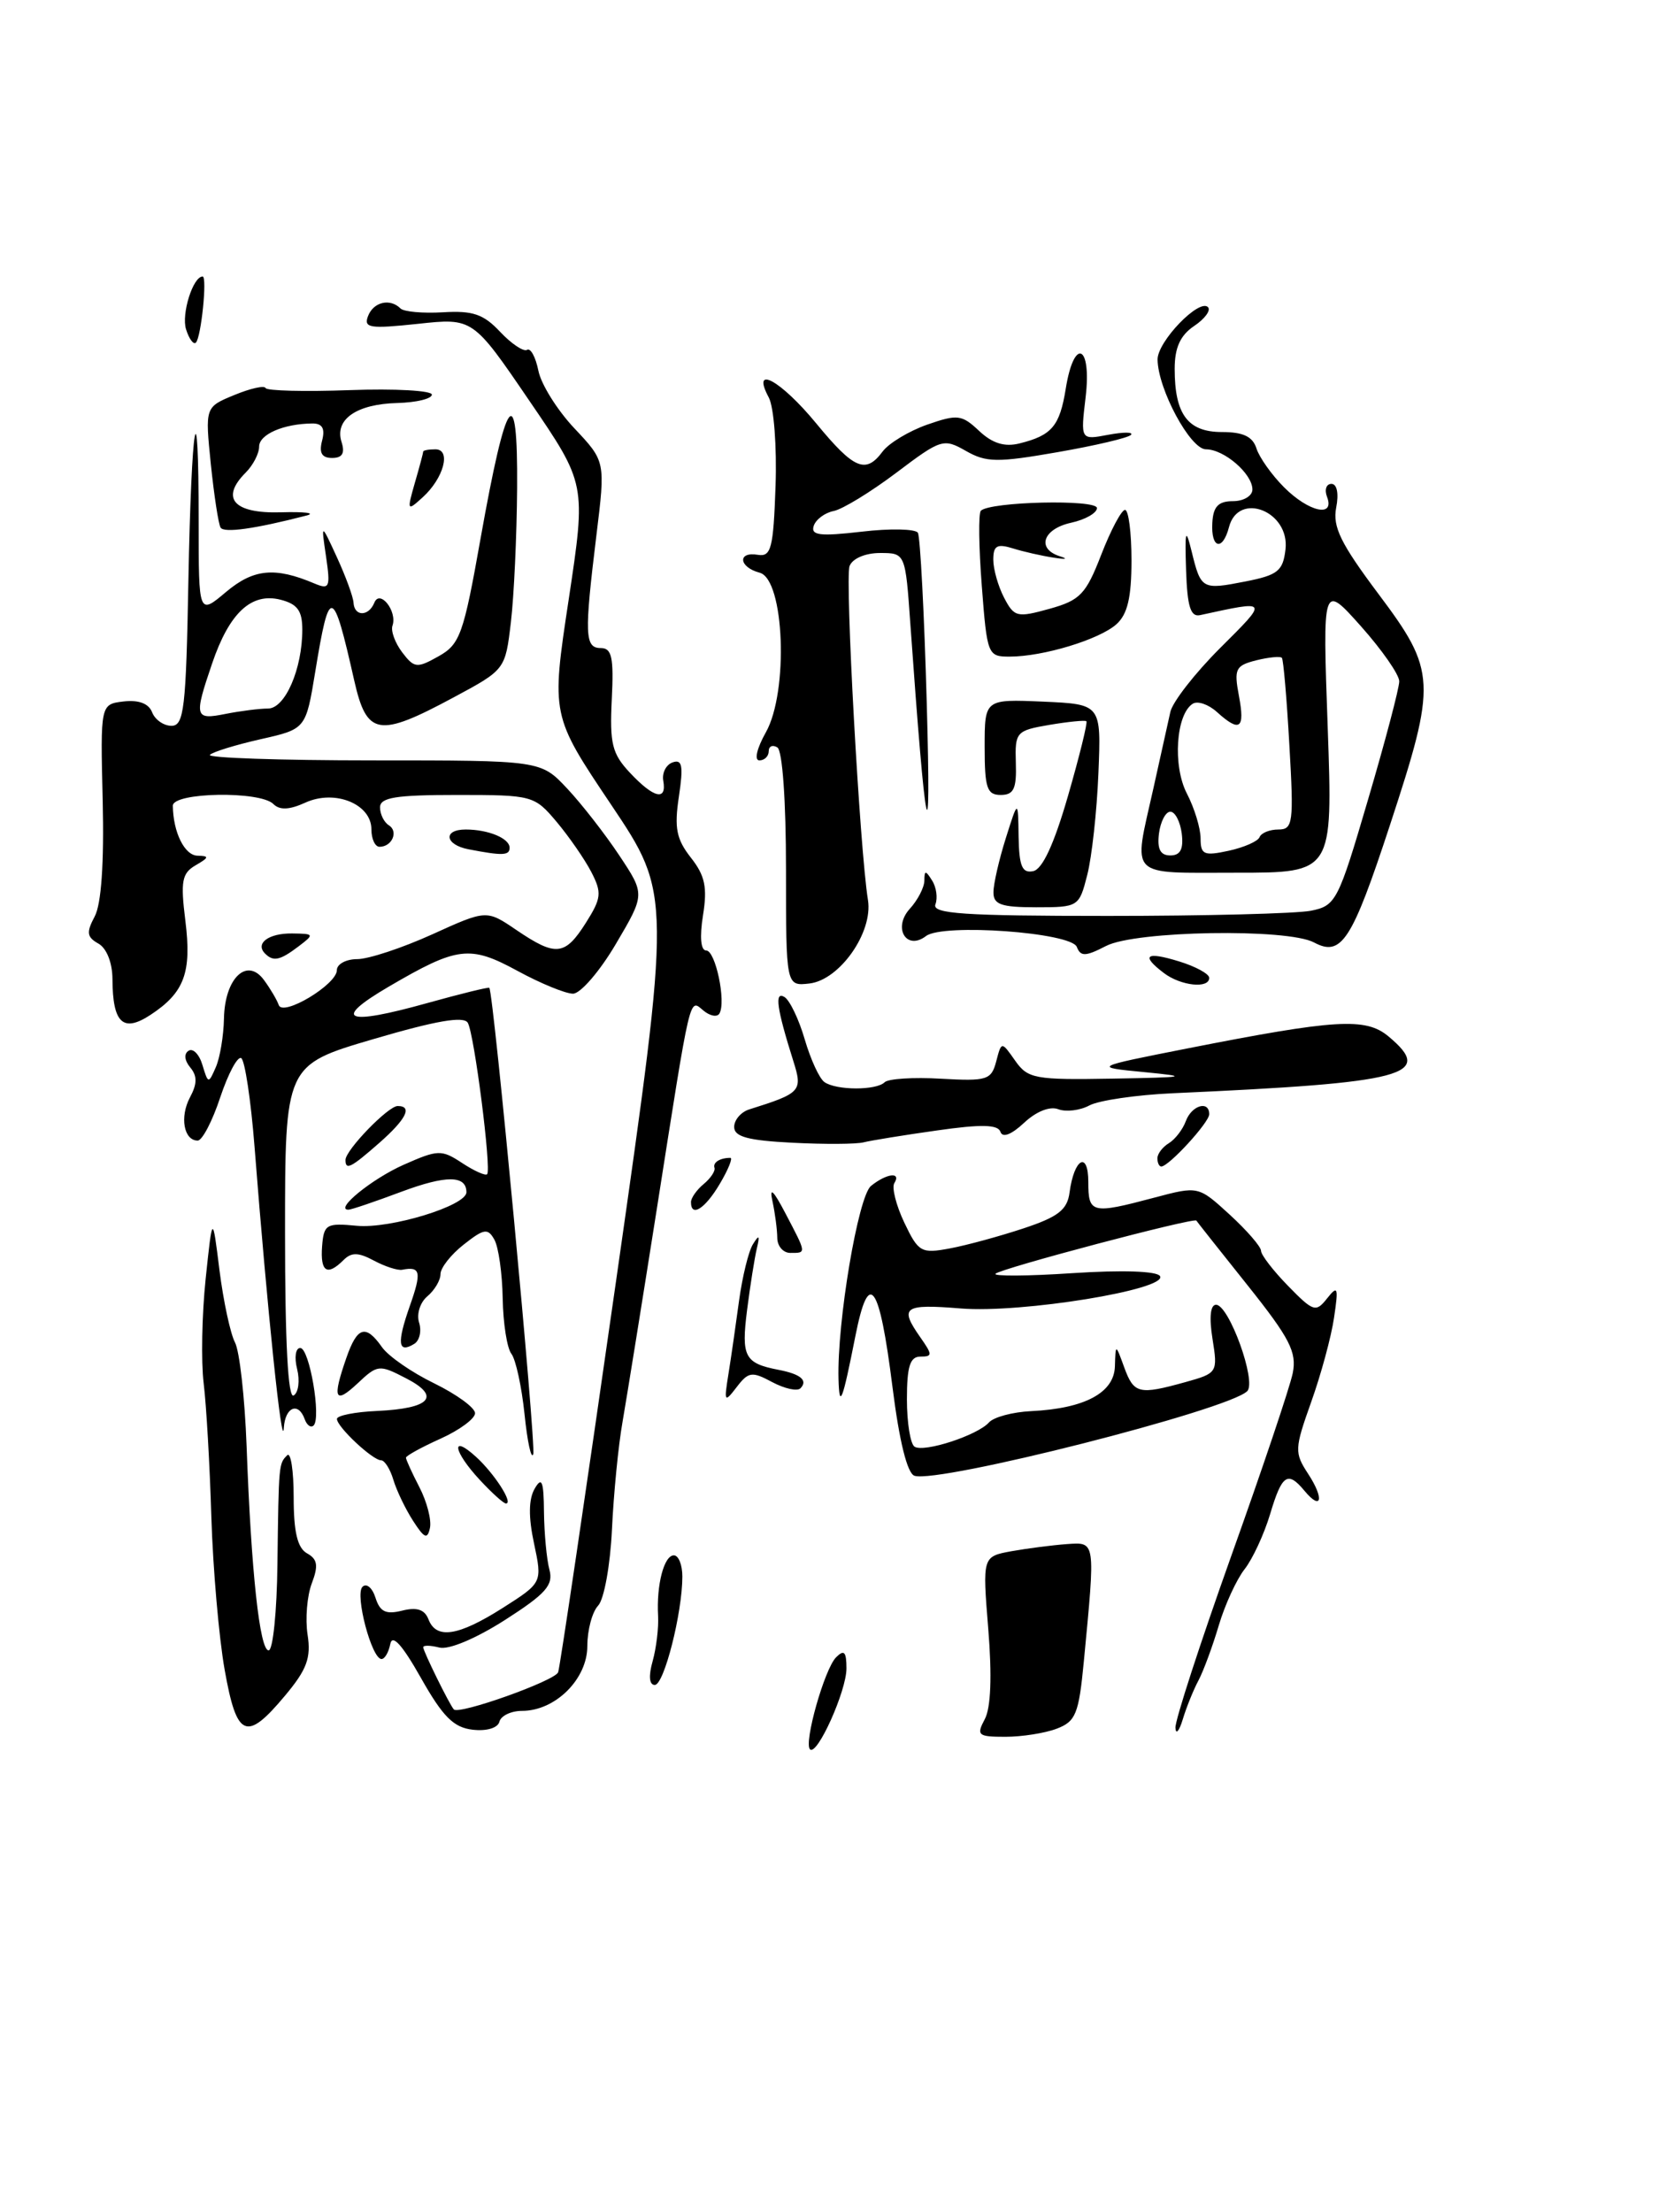 <?xml version="1.0" encoding="UTF-8" standalone="no"?>
<!DOCTYPE svg PUBLIC "-//W3C//DTD SVG 1.1//EN" "http://www.w3.org/Graphics/SVG/1.1/DTD/svg11.dtd" >
<svg xmlns="http://www.w3.org/2000/svg" xmlns:xlink="http://www.w3.org/1999/xlink" version="1.1" viewBox="0 0 193 256">
 <g >
 <path fill="currentColor"
d=" M 122.35 200.06 C 124.55 199.22 124.90 198.35 125.48 192.31 C 126.83 178.19 126.87 178.47 123.50 178.70 C 121.85 178.82 118.98 179.19 117.12 179.52 C 113.74 180.14 113.74 180.14 114.42 188.54 C 114.86 193.97 114.72 197.66 114.01 198.97 C 113.02 200.83 113.22 201.00 116.40 201.00 C 118.31 201.00 120.99 200.58 122.35 200.06 Z  M 93.78 202.45 C 93.04 201.71 95.46 193.14 96.80 191.80 C 97.73 190.87 98.00 191.15 98.00 193.09 C 98.00 195.70 94.60 203.26 93.78 202.45 Z  M 54.72 200.18 C 52.52 199.93 51.27 198.68 48.73 194.18 C 46.58 190.37 45.42 189.08 45.19 190.25 C 45.00 191.21 44.55 192.00 44.17 192.00 C 43.03 192.00 41.07 184.56 41.96 183.65 C 42.42 183.18 43.10 183.74 43.47 184.90 C 43.99 186.54 44.67 186.87 46.56 186.40 C 48.26 185.97 49.16 186.27 49.60 187.39 C 50.50 189.75 53.03 189.37 58.20 186.09 C 62.79 183.17 62.79 183.17 61.83 178.63 C 61.17 175.57 61.20 173.50 61.90 172.29 C 62.73 170.85 62.95 171.39 62.98 175.00 C 63.01 177.47 63.29 180.47 63.61 181.66 C 64.09 183.45 63.20 184.45 58.45 187.49 C 55.10 189.63 51.94 190.96 50.86 190.67 C 49.84 190.41 49.00 190.39 49.00 190.64 C 49.00 191.10 52.01 197.22 52.54 197.83 C 53.11 198.49 64.24 194.53 64.62 193.53 C 64.83 192.96 67.86 172.48 71.36 148.01 C 77.72 103.51 77.72 103.51 70.77 93.15 C 63.81 82.79 63.81 82.79 65.84 69.39 C 67.86 56.00 67.86 56.00 61.30 46.40 C 54.75 36.79 54.75 36.79 48.37 37.48 C 42.81 38.07 42.08 37.96 42.61 36.58 C 43.24 34.94 45.16 34.49 46.37 35.70 C 46.75 36.08 48.97 36.28 51.30 36.14 C 54.74 35.93 55.99 36.36 57.91 38.41 C 59.22 39.80 60.62 40.73 61.02 40.49 C 61.43 40.24 62.01 41.32 62.33 42.89 C 62.64 44.47 64.52 47.47 66.50 49.57 C 70.10 53.39 70.10 53.39 69.05 61.95 C 67.64 73.47 67.70 75.00 69.56 75.00 C 70.84 75.00 71.07 76.10 70.83 80.94 C 70.58 86.06 70.86 87.23 72.94 89.44 C 75.70 92.38 77.22 92.74 76.79 90.35 C 76.63 89.45 77.12 88.49 77.88 88.23 C 78.99 87.84 79.13 88.64 78.60 92.19 C 78.05 95.82 78.31 97.12 79.99 99.26 C 81.63 101.34 81.91 102.70 81.39 105.94 C 80.99 108.44 81.13 110.00 81.76 110.00 C 82.84 110.00 84.09 115.95 83.29 117.30 C 83.03 117.74 82.21 117.59 81.45 116.96 C 79.78 115.58 80.04 114.51 76.03 140.00 C 74.34 150.72 72.56 161.76 72.08 164.52 C 71.59 167.28 71.04 172.91 70.85 177.02 C 70.65 181.16 69.94 185.09 69.25 185.82 C 68.56 186.55 68.00 188.65 68.00 190.50 C 68.00 194.32 64.30 198.00 60.44 198.00 C 59.18 198.00 58.00 198.56 57.82 199.25 C 57.64 199.98 56.34 200.37 54.72 200.18 Z  M 136.09 199.95 C 136.04 199.10 138.95 190.17 142.54 180.10 C 146.14 170.04 149.35 160.50 149.67 158.91 C 150.15 156.48 149.34 154.89 144.45 148.76 C 141.26 144.77 138.59 141.39 138.51 141.26 C 138.26 140.87 115.87 146.79 115.26 147.41 C 114.95 147.71 118.98 147.69 124.20 147.34 C 129.90 146.97 133.94 147.10 134.30 147.68 C 135.26 149.23 118.26 152.00 111.25 151.43 C 104.61 150.89 104.09 151.26 106.56 154.78 C 107.97 156.79 107.97 157.00 106.56 157.00 C 105.36 157.00 105.00 158.14 105.00 161.94 C 105.00 164.66 105.40 167.13 105.89 167.43 C 107.01 168.12 113.17 166.11 114.50 164.62 C 115.05 164.00 117.25 163.41 119.40 163.31 C 125.58 163.01 128.99 161.19 129.08 158.13 C 129.16 155.50 129.16 155.50 130.16 158.25 C 131.28 161.31 131.86 161.45 137.25 159.95 C 140.95 158.92 141.00 158.84 140.38 154.95 C 139.98 152.47 140.13 151.00 140.79 151.00 C 142.29 151.00 145.51 159.89 144.40 161.00 C 142.22 163.18 108.64 171.71 105.87 170.79 C 105.04 170.51 104.12 166.81 103.33 160.53 C 101.81 148.43 100.59 146.75 99.03 154.64 C 97.53 162.22 97.18 163.13 97.08 159.61 C 96.90 153.02 99.35 138.46 100.84 137.25 C 102.64 135.79 104.38 135.58 103.54 136.93 C 103.23 137.44 103.75 139.50 104.70 141.50 C 106.33 144.92 106.65 145.10 109.97 144.48 C 111.91 144.12 115.75 143.07 118.50 142.16 C 122.52 140.83 123.57 140.01 123.83 138.00 C 124.36 134.05 126.00 133.15 126.00 136.80 C 126.00 140.44 126.40 140.53 133.62 138.61 C 138.74 137.25 138.74 137.25 142.37 140.57 C 144.37 142.40 146.00 144.29 146.00 144.76 C 146.00 145.23 147.41 147.06 149.13 148.82 C 152.06 151.82 152.35 151.91 153.65 150.26 C 154.89 148.70 154.98 148.96 154.45 152.50 C 154.13 154.70 152.94 159.08 151.81 162.24 C 149.87 167.69 149.85 168.12 151.46 170.58 C 153.34 173.45 153.01 174.92 151.02 172.52 C 149.08 170.19 148.42 170.64 147.05 175.23 C 146.35 177.56 145.02 180.43 144.09 181.61 C 143.16 182.80 141.81 185.73 141.10 188.13 C 140.39 190.53 139.33 193.39 138.76 194.47 C 138.18 195.55 137.36 197.58 136.94 198.97 C 136.52 200.36 136.13 200.80 136.09 199.95 Z  M 26.01 193.25 C 25.35 189.54 24.66 181.59 24.47 175.59 C 24.29 169.59 23.89 162.61 23.58 160.09 C 23.27 157.56 23.38 152.12 23.81 148.00 C 24.60 140.50 24.60 140.50 25.41 147.00 C 25.86 150.57 26.67 154.33 27.20 155.35 C 27.74 156.36 28.34 161.76 28.55 167.35 C 29.08 181.92 30.07 191.00 31.10 191.00 C 31.60 191.00 32.06 186.50 32.12 181.00 C 32.27 169.37 32.27 169.40 33.25 168.42 C 33.66 168.00 34.00 170.19 34.00 173.28 C 34.00 177.31 34.44 179.15 35.55 179.77 C 36.76 180.44 36.88 181.19 36.10 183.24 C 35.55 184.68 35.33 187.35 35.61 189.18 C 36.03 191.87 35.53 193.22 32.99 196.25 C 28.51 201.61 27.41 201.13 26.01 193.25 Z  M 75.56 192.25 C 75.98 190.74 76.27 188.38 76.19 187.00 C 75.99 183.41 76.88 180.00 78.02 180.00 C 78.56 180.00 79.00 181.10 79.00 182.45 C 79.00 186.67 76.88 195.00 75.81 195.00 C 75.17 195.00 75.07 193.97 75.56 192.25 Z  M 47.82 176.00 C 46.93 174.62 45.91 172.49 45.54 171.25 C 45.17 170.01 44.53 169.00 44.12 169.00 C 43.14 169.00 39.00 165.12 39.01 164.21 C 39.01 163.82 41.11 163.40 43.67 163.29 C 49.86 163.00 51.09 161.61 47.01 159.51 C 43.91 157.90 43.71 157.92 41.40 160.10 C 38.75 162.58 38.45 161.89 40.10 157.15 C 41.36 153.52 42.34 153.23 44.22 155.90 C 44.95 156.95 47.68 158.84 50.28 160.10 C 52.87 161.37 55.00 162.92 55.00 163.55 C 55.00 164.18 53.20 165.51 51.00 166.50 C 48.80 167.49 47.00 168.48 47.00 168.70 C 47.00 168.92 47.70 170.46 48.56 172.12 C 49.42 173.78 49.97 175.89 49.78 176.82 C 49.49 178.19 49.13 178.04 47.82 176.00 Z  M 55.54 171.26 C 52.48 167.96 52.14 165.91 55.09 168.58 C 57.23 170.52 59.47 174.00 58.58 174.00 C 58.30 174.00 56.94 172.77 55.54 171.26 Z  M 60.73 163.68 C 60.40 160.48 59.71 157.33 59.21 156.68 C 58.70 156.03 58.25 153.14 58.20 150.26 C 58.15 147.38 57.72 144.33 57.24 143.47 C 56.48 142.11 56.04 142.18 53.69 144.03 C 52.21 145.19 51.00 146.73 51.00 147.45 C 51.00 148.17 50.31 149.32 49.48 150.02 C 48.64 150.72 48.21 152.08 48.52 153.06 C 48.83 154.03 48.58 155.14 47.97 155.52 C 46.07 156.69 45.93 155.46 47.44 151.16 C 48.84 147.20 48.70 146.53 46.56 146.95 C 46.04 147.05 44.56 146.57 43.29 145.89 C 41.50 144.93 40.69 144.91 39.78 145.82 C 37.88 147.72 37.07 147.20 37.29 144.25 C 37.49 141.69 37.77 141.52 41.31 141.86 C 45.20 142.23 54.00 139.54 54.00 137.98 C 54.00 136.00 51.65 135.99 46.45 137.93 C 43.41 139.07 40.66 140.00 40.34 140.00 C 38.67 140.00 43.06 136.43 46.73 134.80 C 50.71 133.04 51.11 133.02 53.51 134.60 C 54.91 135.52 56.21 136.10 56.40 135.89 C 56.91 135.30 54.91 119.66 54.16 118.37 C 53.69 117.57 50.50 118.12 43.25 120.25 C 33.00 123.26 33.00 123.26 33.00 142.69 C 33.00 155.44 33.35 161.90 34.00 161.50 C 34.56 161.16 34.73 159.78 34.40 158.44 C 34.06 157.10 34.22 156.00 34.76 156.00 C 35.83 156.00 37.22 164.14 36.30 164.98 C 35.98 165.27 35.53 164.94 35.28 164.25 C 34.55 162.20 33.01 162.83 32.86 165.25 C 32.68 168.25 30.95 151.70 29.47 132.72 C 29.05 127.34 28.35 122.72 27.93 122.46 C 27.51 122.20 26.42 124.24 25.50 126.99 C 24.59 129.75 23.41 132.00 22.89 132.00 C 21.28 132.00 20.79 129.27 21.99 127.01 C 22.84 125.43 22.85 124.52 22.02 123.53 C 21.35 122.72 21.28 121.94 21.84 121.60 C 22.35 121.28 23.08 122.03 23.44 123.26 C 24.10 125.44 24.14 125.45 24.99 123.50 C 25.47 122.40 25.89 119.87 25.93 117.87 C 26.02 113.19 28.60 110.73 30.57 113.43 C 31.32 114.45 32.08 115.75 32.27 116.31 C 32.73 117.70 39.00 113.94 39.00 112.28 C 39.00 111.58 40.06 111.00 41.36 111.00 C 42.66 111.00 46.56 109.71 50.03 108.14 C 56.33 105.28 56.33 105.28 59.80 107.64 C 64.36 110.73 65.41 110.62 67.83 106.80 C 69.63 103.95 69.70 103.32 68.46 100.92 C 67.70 99.45 65.89 96.84 64.45 95.12 C 61.87 92.06 61.66 92.00 52.91 92.00 C 45.82 92.00 44.00 92.29 44.00 93.44 C 44.00 94.23 44.46 95.16 45.02 95.51 C 46.16 96.22 45.39 98.00 43.94 98.00 C 43.42 98.00 43.00 97.09 43.00 95.98 C 43.00 93.04 38.76 91.33 35.35 92.89 C 33.50 93.73 32.38 93.78 31.65 93.05 C 30.11 91.51 20.00 91.69 20.01 93.25 C 20.05 96.33 21.37 99.00 22.87 99.03 C 24.25 99.06 24.22 99.23 22.65 100.14 C 21.06 101.06 20.89 101.98 21.46 106.55 C 22.21 112.56 21.35 114.88 17.41 117.46 C 14.24 119.54 13.04 118.41 13.02 113.30 C 13.01 111.41 12.34 109.73 11.39 109.20 C 10.05 108.45 9.98 107.91 10.96 106.07 C 11.73 104.64 12.06 99.88 11.89 92.68 C 11.62 81.50 11.62 81.50 14.32 81.18 C 16.06 80.98 17.22 81.42 17.61 82.43 C 17.94 83.29 18.95 84.00 19.86 84.00 C 21.30 83.99 21.54 81.98 21.81 67.27 C 22.16 48.59 23.00 43.74 23.00 60.42 C 23.00 71.18 23.00 71.18 26.18 68.50 C 29.36 65.83 31.84 65.59 36.41 67.53 C 38.15 68.26 38.27 67.99 37.75 64.42 C 37.17 60.50 37.17 60.50 39.01 64.50 C 40.02 66.70 40.89 69.06 40.93 69.75 C 41.02 71.37 42.68 71.37 43.34 69.75 C 43.98 68.16 46.02 70.74 45.44 72.41 C 45.23 73.01 45.73 74.39 46.56 75.49 C 47.96 77.33 48.27 77.36 50.78 75.95 C 53.26 74.56 53.67 73.41 55.64 62.31 C 58.62 45.57 59.96 43.73 59.87 56.50 C 59.83 62.00 59.51 68.97 59.15 72.00 C 58.50 77.50 58.50 77.50 52.50 80.72 C 43.81 85.39 42.46 85.16 41.01 78.75 C 38.54 67.80 38.14 67.71 36.50 77.73 C 35.41 84.37 35.41 84.37 30.17 85.55 C 27.30 86.20 24.65 87.01 24.30 87.36 C 23.95 87.71 32.43 88.00 43.14 88.00 C 62.61 88.00 62.61 88.00 65.66 91.25 C 67.34 93.04 70.06 96.53 71.70 99.00 C 74.69 103.50 74.69 103.50 71.30 109.25 C 69.44 112.41 67.20 115.00 66.34 115.00 C 65.48 115.00 62.60 113.82 59.95 112.38 C 54.39 109.35 52.97 109.53 45.00 114.19 C 38.38 118.07 39.97 118.74 49.49 116.08 C 53.33 115.01 56.55 114.22 56.65 114.32 C 57.14 114.82 62.08 167.26 61.74 168.29 C 61.51 168.96 61.06 166.88 60.73 163.68 Z  M 31.03 82.00 C 33.01 82.00 35.00 77.42 35.00 72.87 C 35.00 70.67 34.43 69.90 32.46 69.40 C 29.09 68.56 26.55 70.93 24.56 76.78 C 22.44 83.00 22.53 83.34 26.12 82.62 C 27.84 82.28 30.05 82.00 31.03 82.00 Z  M 84.34 159.00 C 84.65 157.07 85.20 153.25 85.57 150.50 C 85.95 147.75 86.66 144.82 87.17 144.00 C 87.89 142.84 87.99 142.95 87.62 144.50 C 87.36 145.60 86.85 148.81 86.49 151.64 C 85.81 157.01 86.21 157.77 90.13 158.53 C 92.70 159.02 93.57 159.76 92.67 160.67 C 92.30 161.04 90.83 160.71 89.40 159.95 C 87.06 158.69 86.65 158.75 85.29 160.53 C 83.87 162.38 83.81 162.28 84.34 159.00 Z  M 89.99 143.25 C 89.98 142.29 89.73 140.38 89.43 139.00 C 89.06 137.30 89.54 137.75 90.94 140.43 C 93.40 145.12 93.38 145.00 91.50 145.00 C 90.67 145.00 89.99 144.21 89.99 143.25 Z  M 80.00 139.12 C 80.00 138.64 80.66 137.70 81.47 137.03 C 82.28 136.36 82.84 135.51 82.72 135.15 C 82.51 134.53 83.36 134.00 84.56 134.00 C 84.86 134.00 84.32 135.35 83.34 137.00 C 81.63 139.90 80.00 140.93 80.00 139.12 Z  M 40.00 134.24 C 40.00 133.10 44.94 128.00 46.04 128.00 C 47.80 128.00 47.03 129.53 43.90 132.28 C 40.62 135.16 40.00 135.47 40.00 134.24 Z  M 134.00 134.05 C 134.00 133.53 134.60 132.74 135.33 132.30 C 136.05 131.86 136.94 130.71 137.29 129.75 C 137.97 127.91 140.00 127.32 140.00 128.95 C 140.00 129.90 135.32 135.00 134.45 135.00 C 134.20 135.00 134.00 134.57 134.00 134.05 Z  M 91.75 132.25 C 86.60 131.99 85.00 131.56 85.00 130.42 C 85.00 129.61 85.79 128.69 86.75 128.39 C 92.74 126.51 92.95 126.28 91.85 122.80 C 89.92 116.69 89.64 114.66 90.83 115.39 C 91.44 115.77 92.50 117.98 93.17 120.29 C 93.85 122.61 94.87 124.83 95.45 125.23 C 96.82 126.20 101.46 126.21 102.42 125.25 C 102.83 124.84 105.77 124.65 108.94 124.84 C 114.29 125.14 114.77 124.99 115.34 122.83 C 115.95 120.50 115.95 120.50 117.53 122.75 C 119.00 124.84 119.79 124.99 128.81 124.83 C 137.41 124.68 137.83 124.60 132.50 124.08 C 126.50 123.50 126.50 123.50 137.50 121.33 C 154.67 117.95 158.11 117.74 160.75 119.94 C 166.14 124.44 162.84 125.31 135.81 126.52 C 131.57 126.71 127.22 127.35 126.13 127.93 C 125.04 128.52 123.41 128.71 122.52 128.37 C 121.55 128.00 119.96 128.63 118.56 129.95 C 117.09 131.32 116.07 131.71 115.83 130.99 C 115.55 130.14 113.63 130.09 108.47 130.83 C 104.64 131.37 100.83 131.99 100.00 132.20 C 99.17 132.42 95.46 132.44 91.75 132.25 Z  M 91.00 100.63 C 91.00 92.70 90.59 86.86 90.00 86.50 C 89.45 86.16 89.00 86.36 89.00 86.94 C 89.00 87.52 88.51 88.00 87.92 88.00 C 87.30 88.00 87.62 86.62 88.67 84.75 C 91.32 80.04 90.82 67.03 87.95 66.28 C 85.53 65.64 85.35 63.80 87.75 64.21 C 89.28 64.46 89.54 63.46 89.79 56.26 C 89.95 51.69 89.60 47.12 89.01 46.01 C 86.92 42.11 90.38 44.00 94.50 49.00 C 98.88 54.32 100.23 54.89 102.19 52.25 C 102.91 51.29 105.23 49.89 107.33 49.15 C 110.86 47.92 111.35 47.98 113.36 49.87 C 114.89 51.31 116.30 51.75 118.03 51.32 C 121.78 50.39 122.69 49.32 123.39 44.98 C 124.35 38.99 126.41 39.87 125.69 45.96 C 125.10 50.93 125.10 50.93 128.30 50.32 C 130.06 49.99 131.25 49.99 130.94 50.33 C 130.63 50.67 126.81 51.57 122.44 52.33 C 115.45 53.55 114.18 53.53 111.82 52.18 C 109.24 50.71 108.95 50.80 103.76 54.72 C 100.80 56.95 97.54 58.94 96.52 59.14 C 95.50 59.34 94.46 60.11 94.21 60.86 C 93.85 61.96 94.92 62.09 99.77 61.53 C 103.07 61.14 106.00 61.21 106.27 61.66 C 106.54 62.12 107.01 71.05 107.30 81.50 C 107.83 100.50 107.18 97.32 105.40 72.25 C 104.82 64.00 104.82 64.00 101.88 64.00 C 100.18 64.00 98.69 64.64 98.36 65.51 C 97.81 66.92 99.54 98.30 100.49 104.16 C 101.09 107.90 97.22 113.41 93.72 113.82 C 91.00 114.13 91.00 114.13 91.00 100.63 Z  M 134.75 112.61 C 132.05 110.56 132.66 110.08 136.50 111.26 C 138.43 111.85 140.00 112.71 140.00 113.17 C 140.00 114.45 136.71 114.10 134.75 112.61 Z  M 30.69 110.36 C 29.51 109.18 31.09 108.00 33.81 108.03 C 36.39 108.06 36.42 108.12 34.56 109.53 C 32.42 111.15 31.65 111.32 30.69 110.36 Z  M 124.67 109.59 C 124.03 107.91 109.15 106.84 107.21 108.33 C 104.94 110.06 103.34 107.39 105.32 105.19 C 106.25 104.18 107.01 102.70 107.02 101.92 C 107.03 100.70 107.16 100.70 107.92 101.91 C 108.41 102.68 108.58 103.92 108.30 104.66 C 107.88 105.75 111.55 106.00 128.27 106.00 C 139.53 106.00 150.11 105.73 151.77 105.40 C 154.67 104.82 154.93 104.31 158.39 92.53 C 160.38 85.78 162.00 79.63 162.00 78.85 C 162.00 78.08 160.00 75.21 157.56 72.47 C 153.12 67.50 153.12 67.50 153.72 84.25 C 154.31 101.00 154.31 101.00 143.16 101.00 C 130.46 101.00 131.19 101.74 133.52 91.31 C 134.35 87.57 135.24 83.55 135.50 82.39 C 135.76 81.23 138.34 77.92 141.23 75.03 C 146.91 69.37 146.95 69.45 138.94 71.19 C 137.84 71.43 137.46 70.20 137.32 66.00 C 137.17 61.34 137.27 61.01 137.96 63.80 C 139.04 68.21 139.16 68.28 144.16 67.30 C 147.95 66.56 148.54 66.08 148.83 63.58 C 149.34 59.17 143.38 56.82 142.29 61.00 C 141.55 63.84 140.18 63.48 140.36 60.50 C 140.46 58.62 141.06 58.00 142.75 58.00 C 143.99 58.00 145.00 57.39 145.00 56.65 C 145.00 54.83 141.73 52.00 139.62 52.00 C 137.81 52.00 134.06 45.04 134.02 41.61 C 134.00 39.53 138.85 34.50 139.86 35.55 C 140.21 35.92 139.49 36.90 138.25 37.73 C 136.65 38.81 136.00 40.23 136.00 42.69 C 136.00 47.96 137.53 50.00 141.47 50.00 C 143.93 50.00 145.03 50.52 145.47 51.90 C 145.80 52.94 147.24 54.97 148.67 56.40 C 151.53 59.26 154.57 59.93 153.64 57.50 C 153.32 56.68 153.55 56.00 154.15 56.00 C 154.79 56.00 155.02 57.11 154.70 58.75 C 154.27 60.97 155.22 62.90 159.58 68.72 C 166.29 77.66 166.36 78.93 160.93 95.47 C 156.52 108.90 155.31 110.77 152.13 109.07 C 149.04 107.42 131.45 107.71 128.05 109.48 C 125.67 110.71 125.11 110.72 124.67 109.59 Z  M 136.82 96.47 C 136.64 95.08 136.05 93.94 135.50 93.94 C 134.95 93.94 134.36 95.08 134.18 96.47 C 133.96 98.27 134.34 99.00 135.50 99.00 C 136.66 99.00 137.04 98.27 136.82 96.47 Z  M 145.83 96.88 C 146.02 96.40 146.99 96.00 148.00 96.00 C 149.70 96.00 149.80 95.25 149.28 86.25 C 148.98 80.89 148.59 76.33 148.41 76.13 C 148.24 75.93 146.90 76.06 145.44 76.42 C 143.04 77.03 142.85 77.41 143.44 80.54 C 144.16 84.36 143.55 84.80 140.89 82.40 C 139.92 81.52 138.67 81.09 138.10 81.44 C 136.15 82.65 135.75 88.62 137.41 91.83 C 138.29 93.52 139.00 95.86 139.00 97.03 C 139.00 98.91 139.38 99.08 142.25 98.46 C 144.04 98.07 145.65 97.36 145.83 96.88 Z  M 115.02 103.25 C 115.02 102.29 115.67 99.47 116.45 97.00 C 117.87 92.50 117.87 92.50 117.93 96.82 C 117.99 100.25 118.34 101.08 119.61 100.82 C 120.69 100.61 122.03 97.71 123.65 92.11 C 124.98 87.50 125.94 83.61 125.78 83.47 C 125.63 83.33 123.70 83.52 121.50 83.89 C 117.65 84.55 117.50 84.71 117.61 88.29 C 117.71 91.28 117.37 92.00 115.86 92.00 C 114.27 92.00 114.00 91.20 114.00 86.45 C 114.00 80.91 114.00 80.91 120.75 81.20 C 127.50 81.50 127.50 81.50 127.17 89.50 C 126.99 93.90 126.41 99.19 125.88 101.25 C 124.94 104.95 124.86 105.00 119.96 105.00 C 115.90 105.00 115.00 104.68 115.02 103.25 Z  M 54.25 98.29 C 51.51 97.77 51.25 96.00 53.92 96.00 C 56.53 96.00 59.00 97.02 59.00 98.11 C 59.00 99.02 58.19 99.05 54.25 98.29 Z  M 113.67 67.82 C 113.32 63.32 113.27 59.40 113.56 59.11 C 114.62 58.05 127.00 57.76 127.00 58.80 C 127.00 59.37 125.65 60.14 124.00 60.50 C 120.72 61.22 119.97 63.54 122.75 64.39 C 123.71 64.69 123.38 64.76 122.00 64.54 C 120.62 64.33 118.49 63.85 117.25 63.46 C 115.43 62.90 115.00 63.15 115.00 64.77 C 115.00 65.87 115.56 67.85 116.25 69.17 C 117.42 71.42 117.75 71.50 121.50 70.46 C 125.06 69.47 125.72 68.78 127.50 64.19 C 128.60 61.35 129.84 59.02 130.25 59.01 C 130.66 59.01 131.00 61.63 131.00 64.85 C 131.00 69.15 130.54 71.10 129.25 72.25 C 127.26 74.02 120.77 75.99 116.90 75.99 C 114.36 76.00 114.28 75.80 113.67 67.82 Z  M 25.54 61.06 C 25.29 60.66 24.79 57.36 24.41 53.73 C 23.74 47.11 23.74 47.11 27.12 45.72 C 28.98 44.95 30.61 44.58 30.75 44.91 C 30.89 45.23 35.27 45.34 40.50 45.15 C 45.72 44.96 50.00 45.20 50.00 45.67 C 50.00 46.15 48.20 46.58 46.01 46.64 C 41.27 46.76 38.72 48.54 39.54 51.14 C 39.96 52.45 39.64 53.00 38.45 53.00 C 37.26 53.00 36.92 52.42 37.29 51.00 C 37.66 49.59 37.32 49.00 36.16 49.01 C 32.83 49.04 30.00 50.27 30.00 51.69 C 30.00 52.49 29.30 53.84 28.45 54.69 C 25.48 57.66 27.05 59.45 32.51 59.29 C 35.25 59.21 36.60 59.37 35.50 59.66 C 29.50 61.21 25.94 61.71 25.54 61.06 Z  M 48.03 55.88 C 48.57 54.03 49.00 52.40 49.00 52.26 C 49.00 52.12 49.63 52.00 50.41 52.00 C 52.27 52.00 51.38 55.34 48.93 57.56 C 47.14 59.19 47.10 59.13 48.03 55.88 Z  M 21.54 38.11 C 20.98 36.35 22.34 32.00 23.46 32.00 C 24.01 32.00 23.29 39.04 22.68 39.65 C 22.41 39.93 21.89 39.23 21.54 38.11 Z "/>
</g>
</svg>